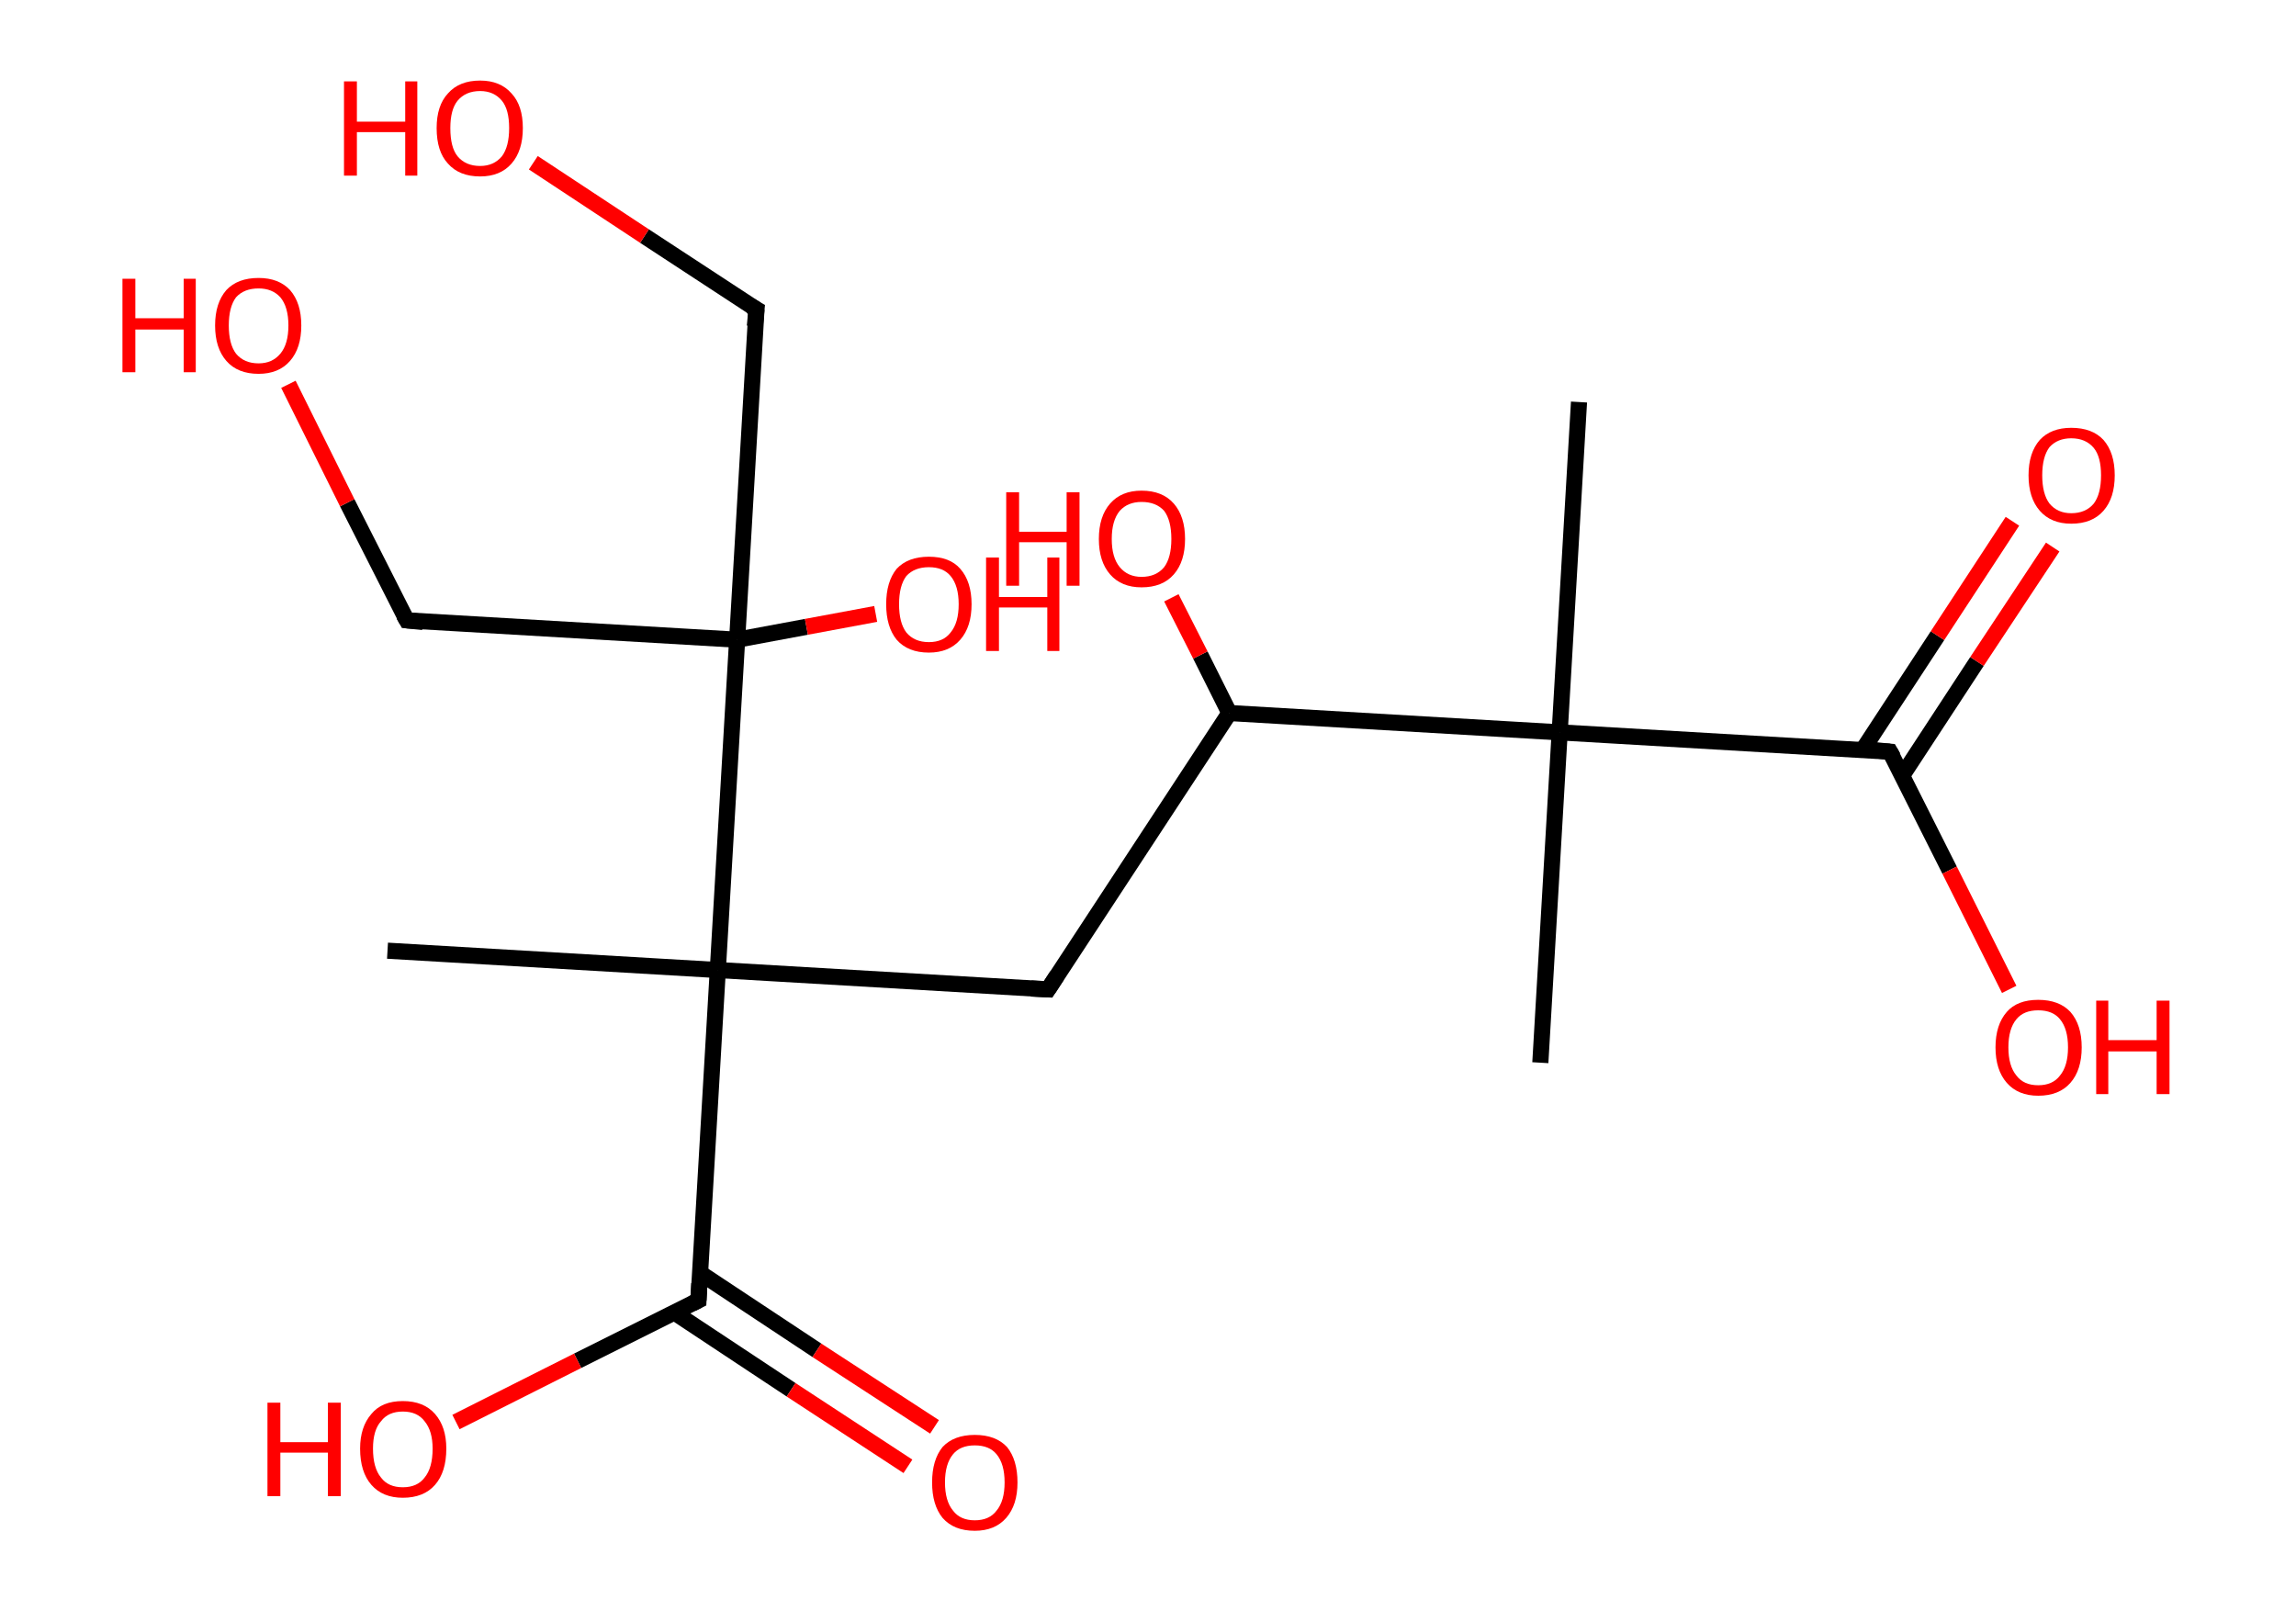 <?xml version='1.0' encoding='ASCII' standalone='yes'?>
<svg xmlns="http://www.w3.org/2000/svg" xmlns:rdkit="http://www.rdkit.org/xml" xmlns:xlink="http://www.w3.org/1999/xlink" version="1.1" baseProfile="full" xml:space="preserve" width="285px" height="200px" viewBox="0 0 285 200">
<!-- END OF HEADER -->
<rect style="opacity:1.0;fill:#FFFFFF;stroke:none" width="285.0" height="200.0" x="0.0" y="0.0"> </rect>
<path class="bond-0 atom-0 atom-1" d="M 196.0,49.9 L 193.6,90.9" style="fill:none;fill-rule:evenodd;stroke:#000000;stroke-width:2.0px;stroke-linecap:butt;stroke-linejoin:miter;stroke-opacity:1"/>
<path class="bond-1 atom-1 atom-2" d="M 193.6,90.9 L 191.2,131.9" style="fill:none;fill-rule:evenodd;stroke:#000000;stroke-width:2.0px;stroke-linecap:butt;stroke-linejoin:miter;stroke-opacity:1"/>
<path class="bond-2 atom-1 atom-3" d="M 193.6,90.9 L 234.6,93.3" style="fill:none;fill-rule:evenodd;stroke:#000000;stroke-width:2.0px;stroke-linecap:butt;stroke-linejoin:miter;stroke-opacity:1"/>
<path class="bond-3 atom-3 atom-4" d="M 236.1,96.3 L 245.4,82.1" style="fill:none;fill-rule:evenodd;stroke:#000000;stroke-width:2.0px;stroke-linecap:butt;stroke-linejoin:miter;stroke-opacity:1"/>
<path class="bond-3 atom-3 atom-4" d="M 245.4,82.1 L 254.8,67.9" style="fill:none;fill-rule:evenodd;stroke:#FF0000;stroke-width:2.0px;stroke-linecap:butt;stroke-linejoin:miter;stroke-opacity:1"/>
<path class="bond-3 atom-3 atom-4" d="M 231.2,93.1 L 240.5,78.9" style="fill:none;fill-rule:evenodd;stroke:#000000;stroke-width:2.0px;stroke-linecap:butt;stroke-linejoin:miter;stroke-opacity:1"/>
<path class="bond-3 atom-3 atom-4" d="M 240.5,78.9 L 249.8,64.7" style="fill:none;fill-rule:evenodd;stroke:#FF0000;stroke-width:2.0px;stroke-linecap:butt;stroke-linejoin:miter;stroke-opacity:1"/>
<path class="bond-4 atom-3 atom-5" d="M 234.6,93.3 L 242.0,108.0" style="fill:none;fill-rule:evenodd;stroke:#000000;stroke-width:2.0px;stroke-linecap:butt;stroke-linejoin:miter;stroke-opacity:1"/>
<path class="bond-4 atom-3 atom-5" d="M 242.0,108.0 L 249.4,122.8" style="fill:none;fill-rule:evenodd;stroke:#FF0000;stroke-width:2.0px;stroke-linecap:butt;stroke-linejoin:miter;stroke-opacity:1"/>
<path class="bond-5 atom-1 atom-6" d="M 193.6,90.9 L 152.6,88.5" style="fill:none;fill-rule:evenodd;stroke:#000000;stroke-width:2.0px;stroke-linecap:butt;stroke-linejoin:miter;stroke-opacity:1"/>
<path class="bond-6 atom-6 atom-7" d="M 152.6,88.5 L 149.0,81.3" style="fill:none;fill-rule:evenodd;stroke:#000000;stroke-width:2.0px;stroke-linecap:butt;stroke-linejoin:miter;stroke-opacity:1"/>
<path class="bond-6 atom-6 atom-7" d="M 149.0,81.3 L 145.4,74.2" style="fill:none;fill-rule:evenodd;stroke:#FF0000;stroke-width:2.0px;stroke-linecap:butt;stroke-linejoin:miter;stroke-opacity:1"/>
<path class="bond-7 atom-6 atom-8" d="M 152.6,88.5 L 130.1,122.8" style="fill:none;fill-rule:evenodd;stroke:#000000;stroke-width:2.0px;stroke-linecap:butt;stroke-linejoin:miter;stroke-opacity:1"/>
<path class="bond-8 atom-8 atom-9" d="M 130.1,122.8 L 89.1,120.4" style="fill:none;fill-rule:evenodd;stroke:#000000;stroke-width:2.0px;stroke-linecap:butt;stroke-linejoin:miter;stroke-opacity:1"/>
<path class="bond-9 atom-9 atom-10" d="M 89.1,120.4 L 48.1,118.0" style="fill:none;fill-rule:evenodd;stroke:#000000;stroke-width:2.0px;stroke-linecap:butt;stroke-linejoin:miter;stroke-opacity:1"/>
<path class="bond-10 atom-9 atom-11" d="M 89.1,120.4 L 86.7,161.4" style="fill:none;fill-rule:evenodd;stroke:#000000;stroke-width:2.0px;stroke-linecap:butt;stroke-linejoin:miter;stroke-opacity:1"/>
<path class="bond-11 atom-11 atom-12" d="M 83.7,162.9 L 98.2,172.5" style="fill:none;fill-rule:evenodd;stroke:#000000;stroke-width:2.0px;stroke-linecap:butt;stroke-linejoin:miter;stroke-opacity:1"/>
<path class="bond-11 atom-11 atom-12" d="M 98.2,172.5 L 112.7,182.0" style="fill:none;fill-rule:evenodd;stroke:#FF0000;stroke-width:2.0px;stroke-linecap:butt;stroke-linejoin:miter;stroke-opacity:1"/>
<path class="bond-11 atom-11 atom-12" d="M 86.9,158.0 L 101.4,167.6" style="fill:none;fill-rule:evenodd;stroke:#000000;stroke-width:2.0px;stroke-linecap:butt;stroke-linejoin:miter;stroke-opacity:1"/>
<path class="bond-11 atom-11 atom-12" d="M 101.4,167.6 L 116.0,177.1" style="fill:none;fill-rule:evenodd;stroke:#FF0000;stroke-width:2.0px;stroke-linecap:butt;stroke-linejoin:miter;stroke-opacity:1"/>
<path class="bond-12 atom-11 atom-13" d="M 86.7,161.4 L 71.7,168.9" style="fill:none;fill-rule:evenodd;stroke:#000000;stroke-width:2.0px;stroke-linecap:butt;stroke-linejoin:miter;stroke-opacity:1"/>
<path class="bond-12 atom-11 atom-13" d="M 71.7,168.9 L 56.6,176.5" style="fill:none;fill-rule:evenodd;stroke:#FF0000;stroke-width:2.0px;stroke-linecap:butt;stroke-linejoin:miter;stroke-opacity:1"/>
<path class="bond-13 atom-9 atom-14" d="M 89.1,120.4 L 91.5,79.4" style="fill:none;fill-rule:evenodd;stroke:#000000;stroke-width:2.0px;stroke-linecap:butt;stroke-linejoin:miter;stroke-opacity:1"/>
<path class="bond-14 atom-14 atom-15" d="M 91.5,79.4 L 100.1,77.8" style="fill:none;fill-rule:evenodd;stroke:#000000;stroke-width:2.0px;stroke-linecap:butt;stroke-linejoin:miter;stroke-opacity:1"/>
<path class="bond-14 atom-14 atom-15" d="M 100.1,77.8 L 108.7,76.2" style="fill:none;fill-rule:evenodd;stroke:#FF0000;stroke-width:2.0px;stroke-linecap:butt;stroke-linejoin:miter;stroke-opacity:1"/>
<path class="bond-15 atom-14 atom-16" d="M 91.5,79.4 L 93.9,38.4" style="fill:none;fill-rule:evenodd;stroke:#000000;stroke-width:2.0px;stroke-linecap:butt;stroke-linejoin:miter;stroke-opacity:1"/>
<path class="bond-16 atom-16 atom-17" d="M 93.9,38.4 L 80.0,29.3" style="fill:none;fill-rule:evenodd;stroke:#000000;stroke-width:2.0px;stroke-linecap:butt;stroke-linejoin:miter;stroke-opacity:1"/>
<path class="bond-16 atom-16 atom-17" d="M 80.0,29.3 L 66.2,20.2" style="fill:none;fill-rule:evenodd;stroke:#FF0000;stroke-width:2.0px;stroke-linecap:butt;stroke-linejoin:miter;stroke-opacity:1"/>
<path class="bond-17 atom-14 atom-18" d="M 91.5,79.4 L 50.5,77.0" style="fill:none;fill-rule:evenodd;stroke:#000000;stroke-width:2.0px;stroke-linecap:butt;stroke-linejoin:miter;stroke-opacity:1"/>
<path class="bond-18 atom-18 atom-19" d="M 50.5,77.0 L 43.1,62.4" style="fill:none;fill-rule:evenodd;stroke:#000000;stroke-width:2.0px;stroke-linecap:butt;stroke-linejoin:miter;stroke-opacity:1"/>
<path class="bond-18 atom-18 atom-19" d="M 43.1,62.4 L 35.8,47.7" style="fill:none;fill-rule:evenodd;stroke:#FF0000;stroke-width:2.0px;stroke-linecap:butt;stroke-linejoin:miter;stroke-opacity:1"/>
<path d="M 232.5,93.1 L 234.6,93.3 L 235.0,94.0" style="fill:none;stroke:#000000;stroke-width:2.0px;stroke-linecap:butt;stroke-linejoin:miter;stroke-opacity:1;"/>
<path d="M 131.2,121.1 L 130.1,122.8 L 128.0,122.7" style="fill:none;stroke:#000000;stroke-width:2.0px;stroke-linecap:butt;stroke-linejoin:miter;stroke-opacity:1;"/>
<path d="M 86.8,159.3 L 86.7,161.4 L 85.9,161.8" style="fill:none;stroke:#000000;stroke-width:2.0px;stroke-linecap:butt;stroke-linejoin:miter;stroke-opacity:1;"/>
<path d="M 93.7,40.5 L 93.9,38.4 L 93.2,38.0" style="fill:none;stroke:#000000;stroke-width:2.0px;stroke-linecap:butt;stroke-linejoin:miter;stroke-opacity:1;"/>
<path d="M 52.5,77.2 L 50.5,77.0 L 50.1,76.3" style="fill:none;stroke:#000000;stroke-width:2.0px;stroke-linecap:butt;stroke-linejoin:miter;stroke-opacity:1;"/>
<path class="atom-4" d="M 251.8 59.0 Q 251.8 56.2, 253.2 54.6 Q 254.6 53.1, 257.1 53.1 Q 259.7 53.1, 261.1 54.6 Q 262.5 56.2, 262.5 59.0 Q 262.5 61.8, 261.1 63.4 Q 259.7 65.0, 257.1 65.0 Q 254.6 65.0, 253.2 63.4 Q 251.8 61.8, 251.8 59.0 M 257.1 63.7 Q 258.9 63.7, 259.9 62.5 Q 260.8 61.3, 260.8 59.0 Q 260.8 56.7, 259.9 55.6 Q 258.9 54.4, 257.1 54.4 Q 255.4 54.4, 254.4 55.5 Q 253.5 56.7, 253.5 59.0 Q 253.5 61.3, 254.4 62.5 Q 255.4 63.7, 257.1 63.7 " fill="#FF0000"/>
<path class="atom-5" d="M 247.7 130.0 Q 247.7 127.2, 249.1 125.6 Q 250.4 124.1, 253.0 124.1 Q 255.6 124.1, 257.0 125.6 Q 258.4 127.2, 258.4 130.0 Q 258.4 132.8, 257.0 134.4 Q 255.6 136.0, 253.0 136.0 Q 250.5 136.0, 249.1 134.4 Q 247.7 132.8, 247.7 130.0 M 253.0 134.7 Q 254.8 134.7, 255.7 133.5 Q 256.7 132.3, 256.7 130.0 Q 256.7 127.7, 255.7 126.5 Q 254.8 125.4, 253.0 125.4 Q 251.2 125.4, 250.3 126.5 Q 249.3 127.7, 249.3 130.0 Q 249.3 132.3, 250.3 133.5 Q 251.2 134.7, 253.0 134.7 " fill="#FF0000"/>
<path class="atom-5" d="M 260.2 124.2 L 261.7 124.2 L 261.7 129.1 L 267.7 129.1 L 267.7 124.2 L 269.3 124.2 L 269.3 135.8 L 267.7 135.8 L 267.7 130.5 L 261.7 130.5 L 261.7 135.8 L 260.2 135.8 L 260.2 124.2 " fill="#FF0000"/>
<path class="atom-7" d="M 124.9 61.1 L 126.5 61.1 L 126.5 66.0 L 132.4 66.0 L 132.4 61.1 L 134.0 61.1 L 134.0 72.7 L 132.4 72.7 L 132.4 67.3 L 126.5 67.3 L 126.5 72.7 L 124.9 72.7 L 124.9 61.1 " fill="#FF0000"/>
<path class="atom-7" d="M 136.4 66.9 Q 136.4 64.1, 137.8 62.5 Q 139.2 60.9, 141.7 60.9 Q 144.3 60.9, 145.7 62.5 Q 147.1 64.1, 147.1 66.9 Q 147.1 69.7, 145.7 71.3 Q 144.3 72.9, 141.7 72.9 Q 139.2 72.9, 137.8 71.3 Q 136.4 69.7, 136.4 66.9 M 141.7 71.6 Q 143.5 71.6, 144.5 70.4 Q 145.4 69.2, 145.4 66.9 Q 145.4 64.6, 144.5 63.4 Q 143.5 62.3, 141.7 62.3 Q 140.0 62.3, 139.0 63.4 Q 138.0 64.6, 138.0 66.9 Q 138.0 69.2, 139.0 70.4 Q 140.0 71.6, 141.7 71.6 " fill="#FF0000"/>
<path class="atom-12" d="M 115.7 184.0 Q 115.7 181.2, 117.0 179.6 Q 118.4 178.1, 121.0 178.1 Q 123.6 178.1, 125.0 179.6 Q 126.3 181.2, 126.3 184.0 Q 126.3 186.8, 124.9 188.4 Q 123.5 190.0, 121.0 190.0 Q 118.4 190.0, 117.0 188.4 Q 115.7 186.8, 115.7 184.0 M 121.0 188.7 Q 122.8 188.7, 123.7 187.5 Q 124.7 186.3, 124.7 184.0 Q 124.7 181.7, 123.7 180.5 Q 122.8 179.4, 121.0 179.4 Q 119.2 179.4, 118.3 180.5 Q 117.3 181.7, 117.3 184.0 Q 117.3 186.3, 118.3 187.5 Q 119.2 188.7, 121.0 188.7 " fill="#FF0000"/>
<path class="atom-13" d="M 33.2 174.1 L 34.8 174.1 L 34.8 179.0 L 40.7 179.0 L 40.7 174.1 L 42.3 174.1 L 42.3 185.7 L 40.7 185.7 L 40.7 180.3 L 34.8 180.3 L 34.8 185.7 L 33.2 185.7 L 33.2 174.1 " fill="#FF0000"/>
<path class="atom-13" d="M 44.7 179.8 Q 44.7 177.1, 46.1 175.5 Q 47.4 173.9, 50.0 173.9 Q 52.6 173.9, 54.0 175.5 Q 55.4 177.1, 55.4 179.8 Q 55.4 182.7, 54.0 184.3 Q 52.6 185.9, 50.0 185.9 Q 47.5 185.9, 46.1 184.3 Q 44.7 182.7, 44.7 179.8 M 50.0 184.6 Q 51.8 184.6, 52.7 183.4 Q 53.7 182.2, 53.7 179.8 Q 53.7 177.6, 52.7 176.4 Q 51.8 175.2, 50.0 175.2 Q 48.2 175.2, 47.3 176.4 Q 46.3 177.5, 46.3 179.8 Q 46.3 182.2, 47.3 183.4 Q 48.2 184.6, 50.0 184.6 " fill="#FF0000"/>
<path class="atom-15" d="M 110.0 75.0 Q 110.0 72.2, 111.3 70.6 Q 112.7 69.1, 115.3 69.1 Q 117.9 69.1, 119.2 70.6 Q 120.6 72.2, 120.6 75.0 Q 120.6 77.8, 119.2 79.4 Q 117.8 81.0, 115.3 81.0 Q 112.7 81.0, 111.3 79.4 Q 110.0 77.8, 110.0 75.0 M 115.3 79.7 Q 117.1 79.7, 118.0 78.5 Q 119.0 77.3, 119.0 75.0 Q 119.0 72.7, 118.0 71.5 Q 117.1 70.4, 115.3 70.4 Q 113.5 70.4, 112.5 71.5 Q 111.6 72.7, 111.6 75.0 Q 111.6 77.3, 112.5 78.5 Q 113.5 79.7, 115.3 79.7 " fill="#FF0000"/>
<path class="atom-15" d="M 122.4 69.2 L 124.0 69.2 L 124.0 74.1 L 130.0 74.1 L 130.0 69.2 L 131.5 69.2 L 131.5 80.8 L 130.0 80.8 L 130.0 75.4 L 124.0 75.4 L 124.0 80.8 L 122.4 80.8 L 122.4 69.2 " fill="#FF0000"/>
<path class="atom-17" d="M 42.7 10.1 L 44.3 10.1 L 44.3 15.1 L 50.3 15.1 L 50.3 10.1 L 51.8 10.1 L 51.8 21.8 L 50.3 21.8 L 50.3 16.4 L 44.3 16.4 L 44.3 21.8 L 42.7 21.8 L 42.7 10.1 " fill="#FF0000"/>
<path class="atom-17" d="M 54.2 15.9 Q 54.2 13.1, 55.6 11.6 Q 57.0 10.0, 59.6 10.0 Q 62.1 10.0, 63.5 11.6 Q 64.9 13.1, 64.9 15.9 Q 64.9 18.7, 63.5 20.3 Q 62.1 21.9, 59.6 21.9 Q 57.0 21.9, 55.6 20.3 Q 54.2 18.8, 54.2 15.9 M 59.6 20.6 Q 61.3 20.6, 62.3 19.4 Q 63.2 18.2, 63.2 15.9 Q 63.2 13.6, 62.3 12.5 Q 61.3 11.3, 59.6 11.3 Q 57.8 11.3, 56.8 12.5 Q 55.9 13.6, 55.9 15.9 Q 55.9 18.3, 56.8 19.4 Q 57.8 20.6, 59.6 20.6 " fill="#FF0000"/>
<path class="atom-19" d="M 15.2 34.6 L 16.8 34.6 L 16.8 39.5 L 22.8 39.5 L 22.8 34.6 L 24.3 34.6 L 24.3 46.2 L 22.8 46.2 L 22.8 40.9 L 16.8 40.9 L 16.8 46.2 L 15.2 46.2 L 15.2 34.6 " fill="#FF0000"/>
<path class="atom-19" d="M 26.7 40.4 Q 26.7 37.6, 28.1 36.0 Q 29.5 34.5, 32.1 34.5 Q 34.6 34.5, 36.0 36.0 Q 37.4 37.6, 37.4 40.4 Q 37.4 43.2, 36.0 44.8 Q 34.6 46.4, 32.1 46.4 Q 29.5 46.4, 28.1 44.8 Q 26.7 43.2, 26.7 40.4 M 32.1 45.1 Q 33.8 45.1, 34.8 43.9 Q 35.8 42.7, 35.8 40.4 Q 35.8 38.1, 34.8 36.9 Q 33.8 35.8, 32.1 35.8 Q 30.3 35.8, 29.3 36.9 Q 28.4 38.1, 28.4 40.4 Q 28.4 42.7, 29.3 43.9 Q 30.3 45.1, 32.1 45.1 " fill="#FF0000"/>
</svg>
